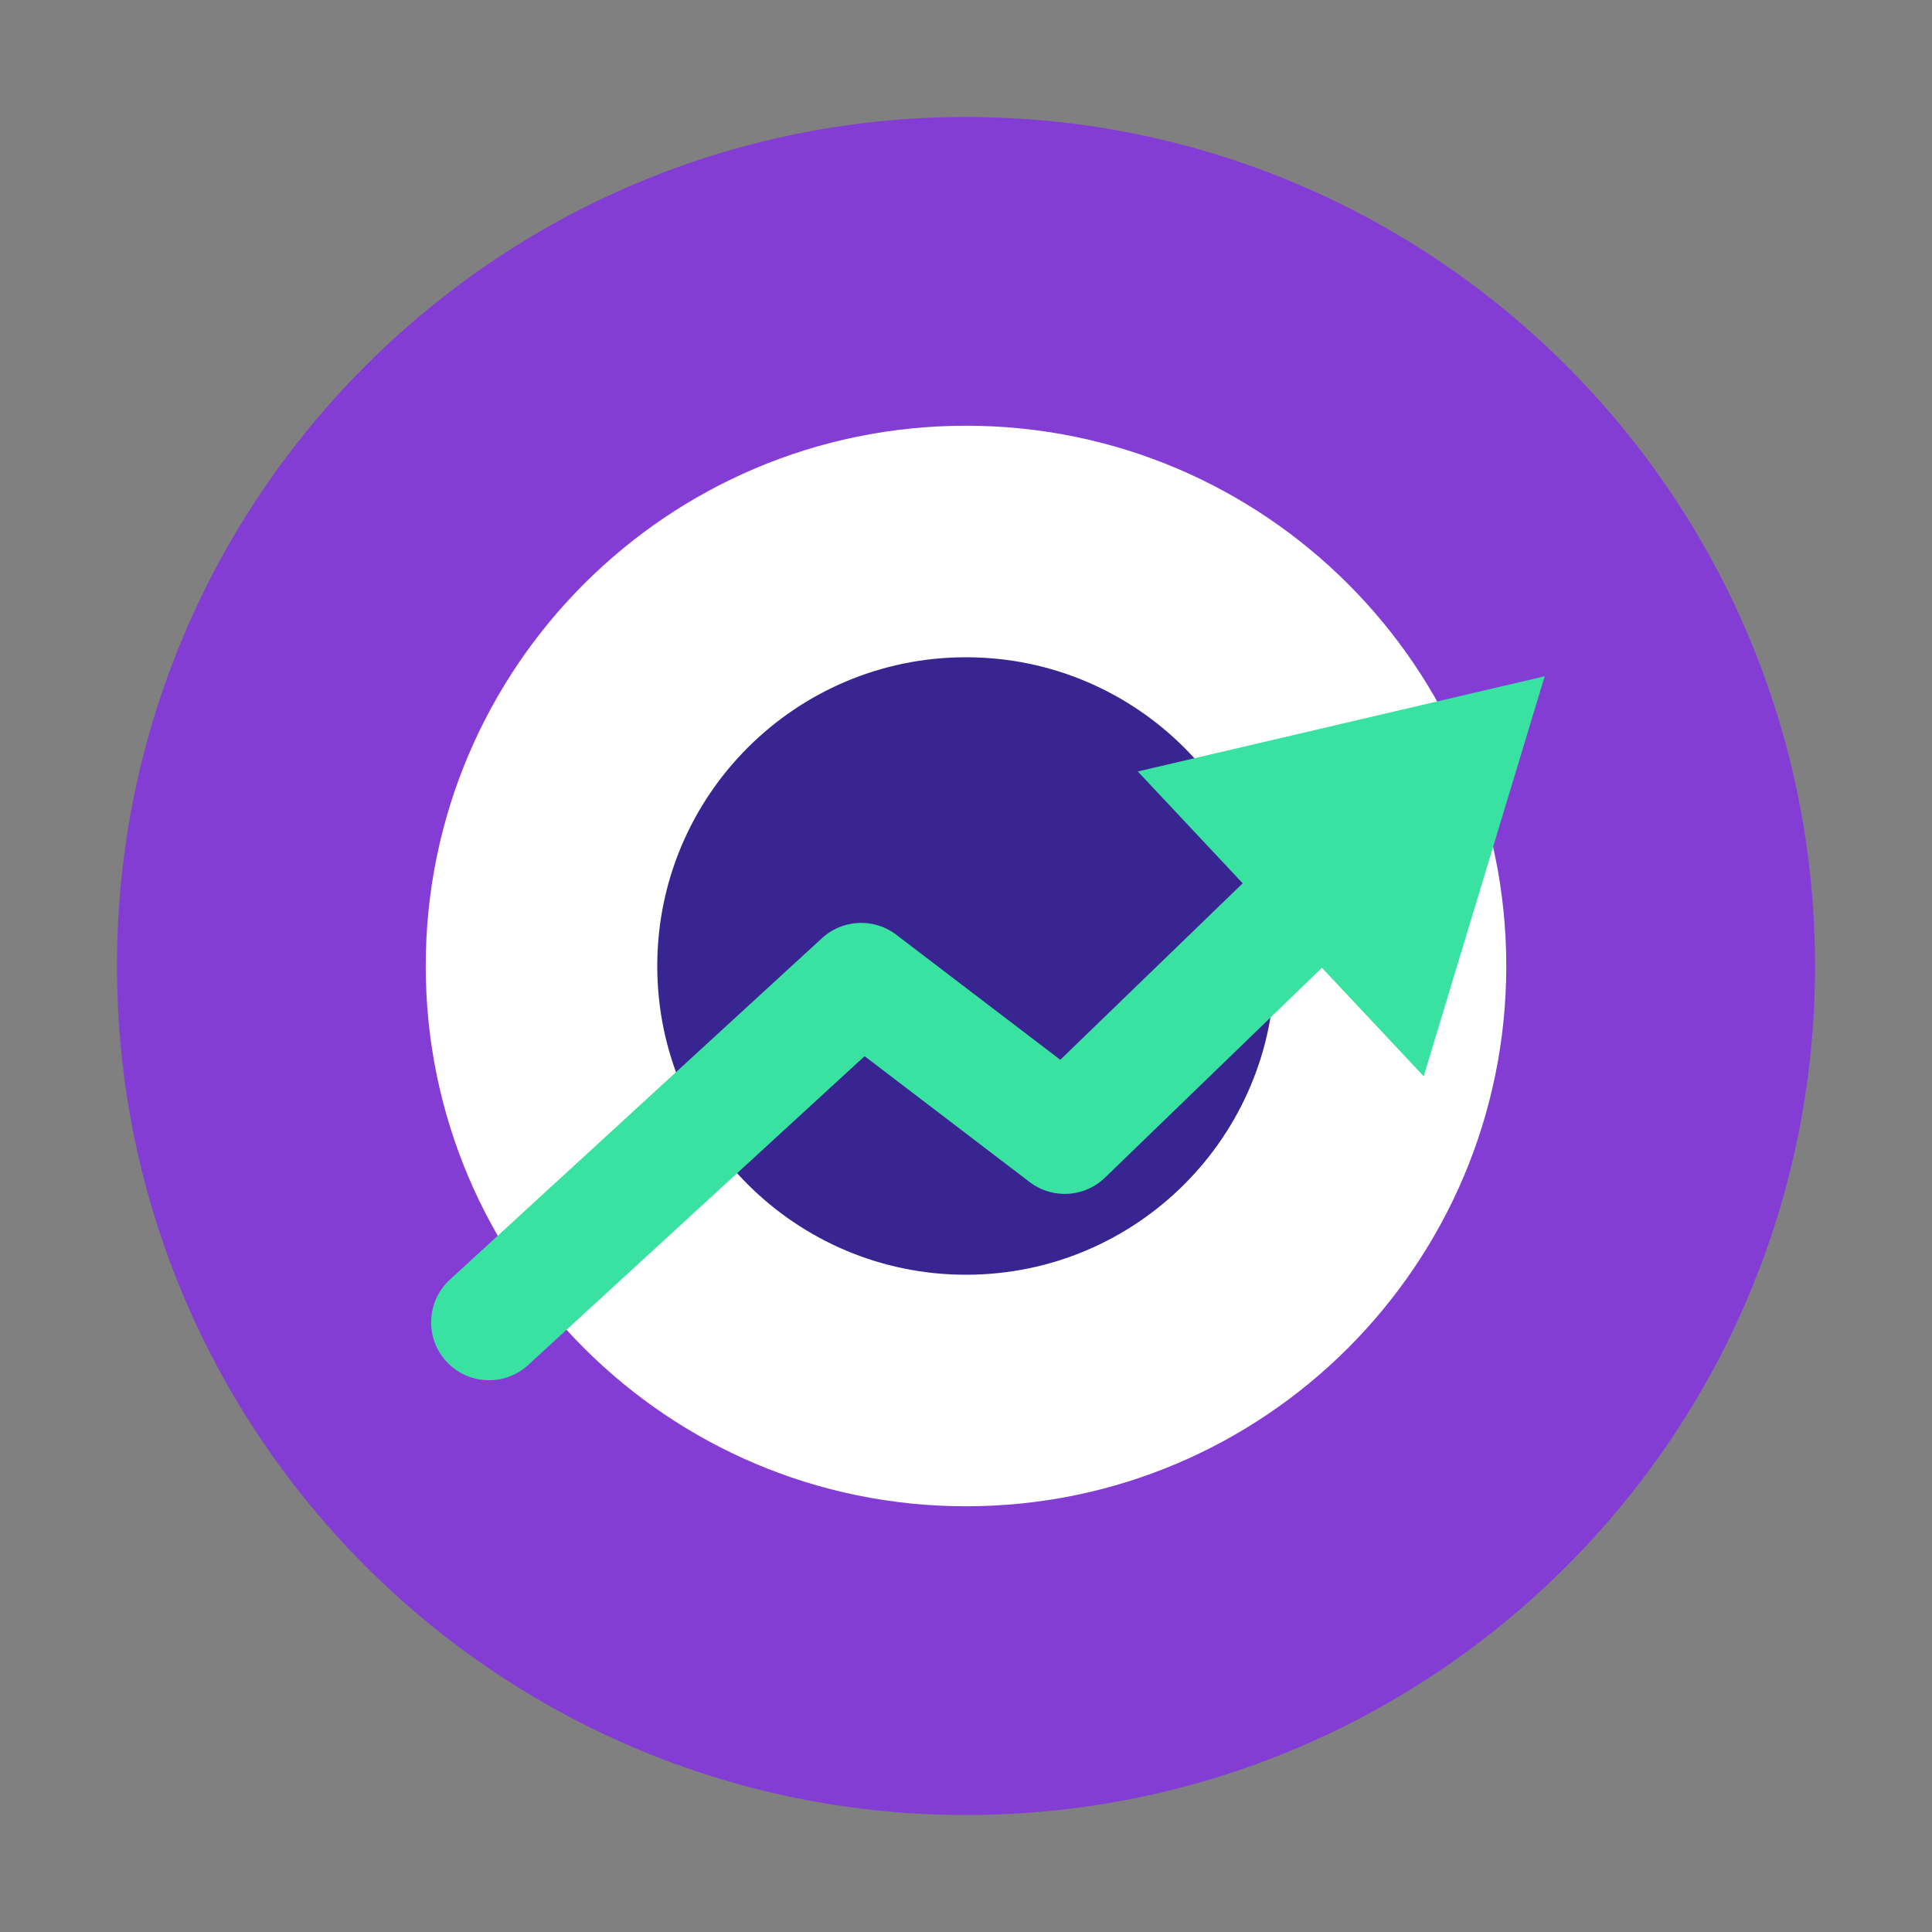 <?xml version="1.0" standalone="no"?><!DOCTYPE svg PUBLIC "-//W3C//DTD SVG 1.1//EN" "http://www.w3.org/Graphics/SVG/1.1/DTD/svg11.dtd"><svg t="1680930297574" class="icon" viewBox="0 0 1024 1024" version="1.1" xmlns="http://www.w3.org/2000/svg" p-id="10297" xmlns:xlink="http://www.w3.org/1999/xlink" width="200" height="200"><rect x="0" y="0" width="1024" height="1024" fill="#808080" stroke="none"/><path d="M512 962C263.47 962 62 760.53 62 512S263.47 62 512 62s450 201.47 450 450-201.47 450-450 450z" fill="#843DD4" p-id="10298"></path><path d="M512 798.36c-158.15 0-286.36-128.21-286.36-286.36S353.85 225.64 512 225.64 798.36 353.85 798.36 512 670.15 798.36 512 798.36z" fill="#FFFFFF" p-id="10299"></path><path d="M512 675.64c-90.37 0-163.64-73.26-163.64-163.64 0-90.37 73.26-163.64 163.64-163.64 90.37 0 163.64 73.26 163.64 163.64 0 90.37-73.27 163.64-163.64 163.64z" fill="#392592" p-id="10300"></path><path d="M818.72 358.44L603.06 408.9l55.6 59.27-96.69 93.54-86.93-66.28c-11.81-8.99-28.38-8.23-39.35 1.8L238.44 678.25c-12.48 11.47-13.3 30.88-1.86 43.35a30.625 30.625 0 0 0 22.61 9.95c7.41 0 14.86-2.68 20.75-8.07L458.26 559.8l87.49 66.72c12.03 9.15 29.02 8.19 39.93-2.36l114.97-111.22 53.94 57.51 64.13-212.01z" fill="#39E2A0" p-id="10301"></path></svg>